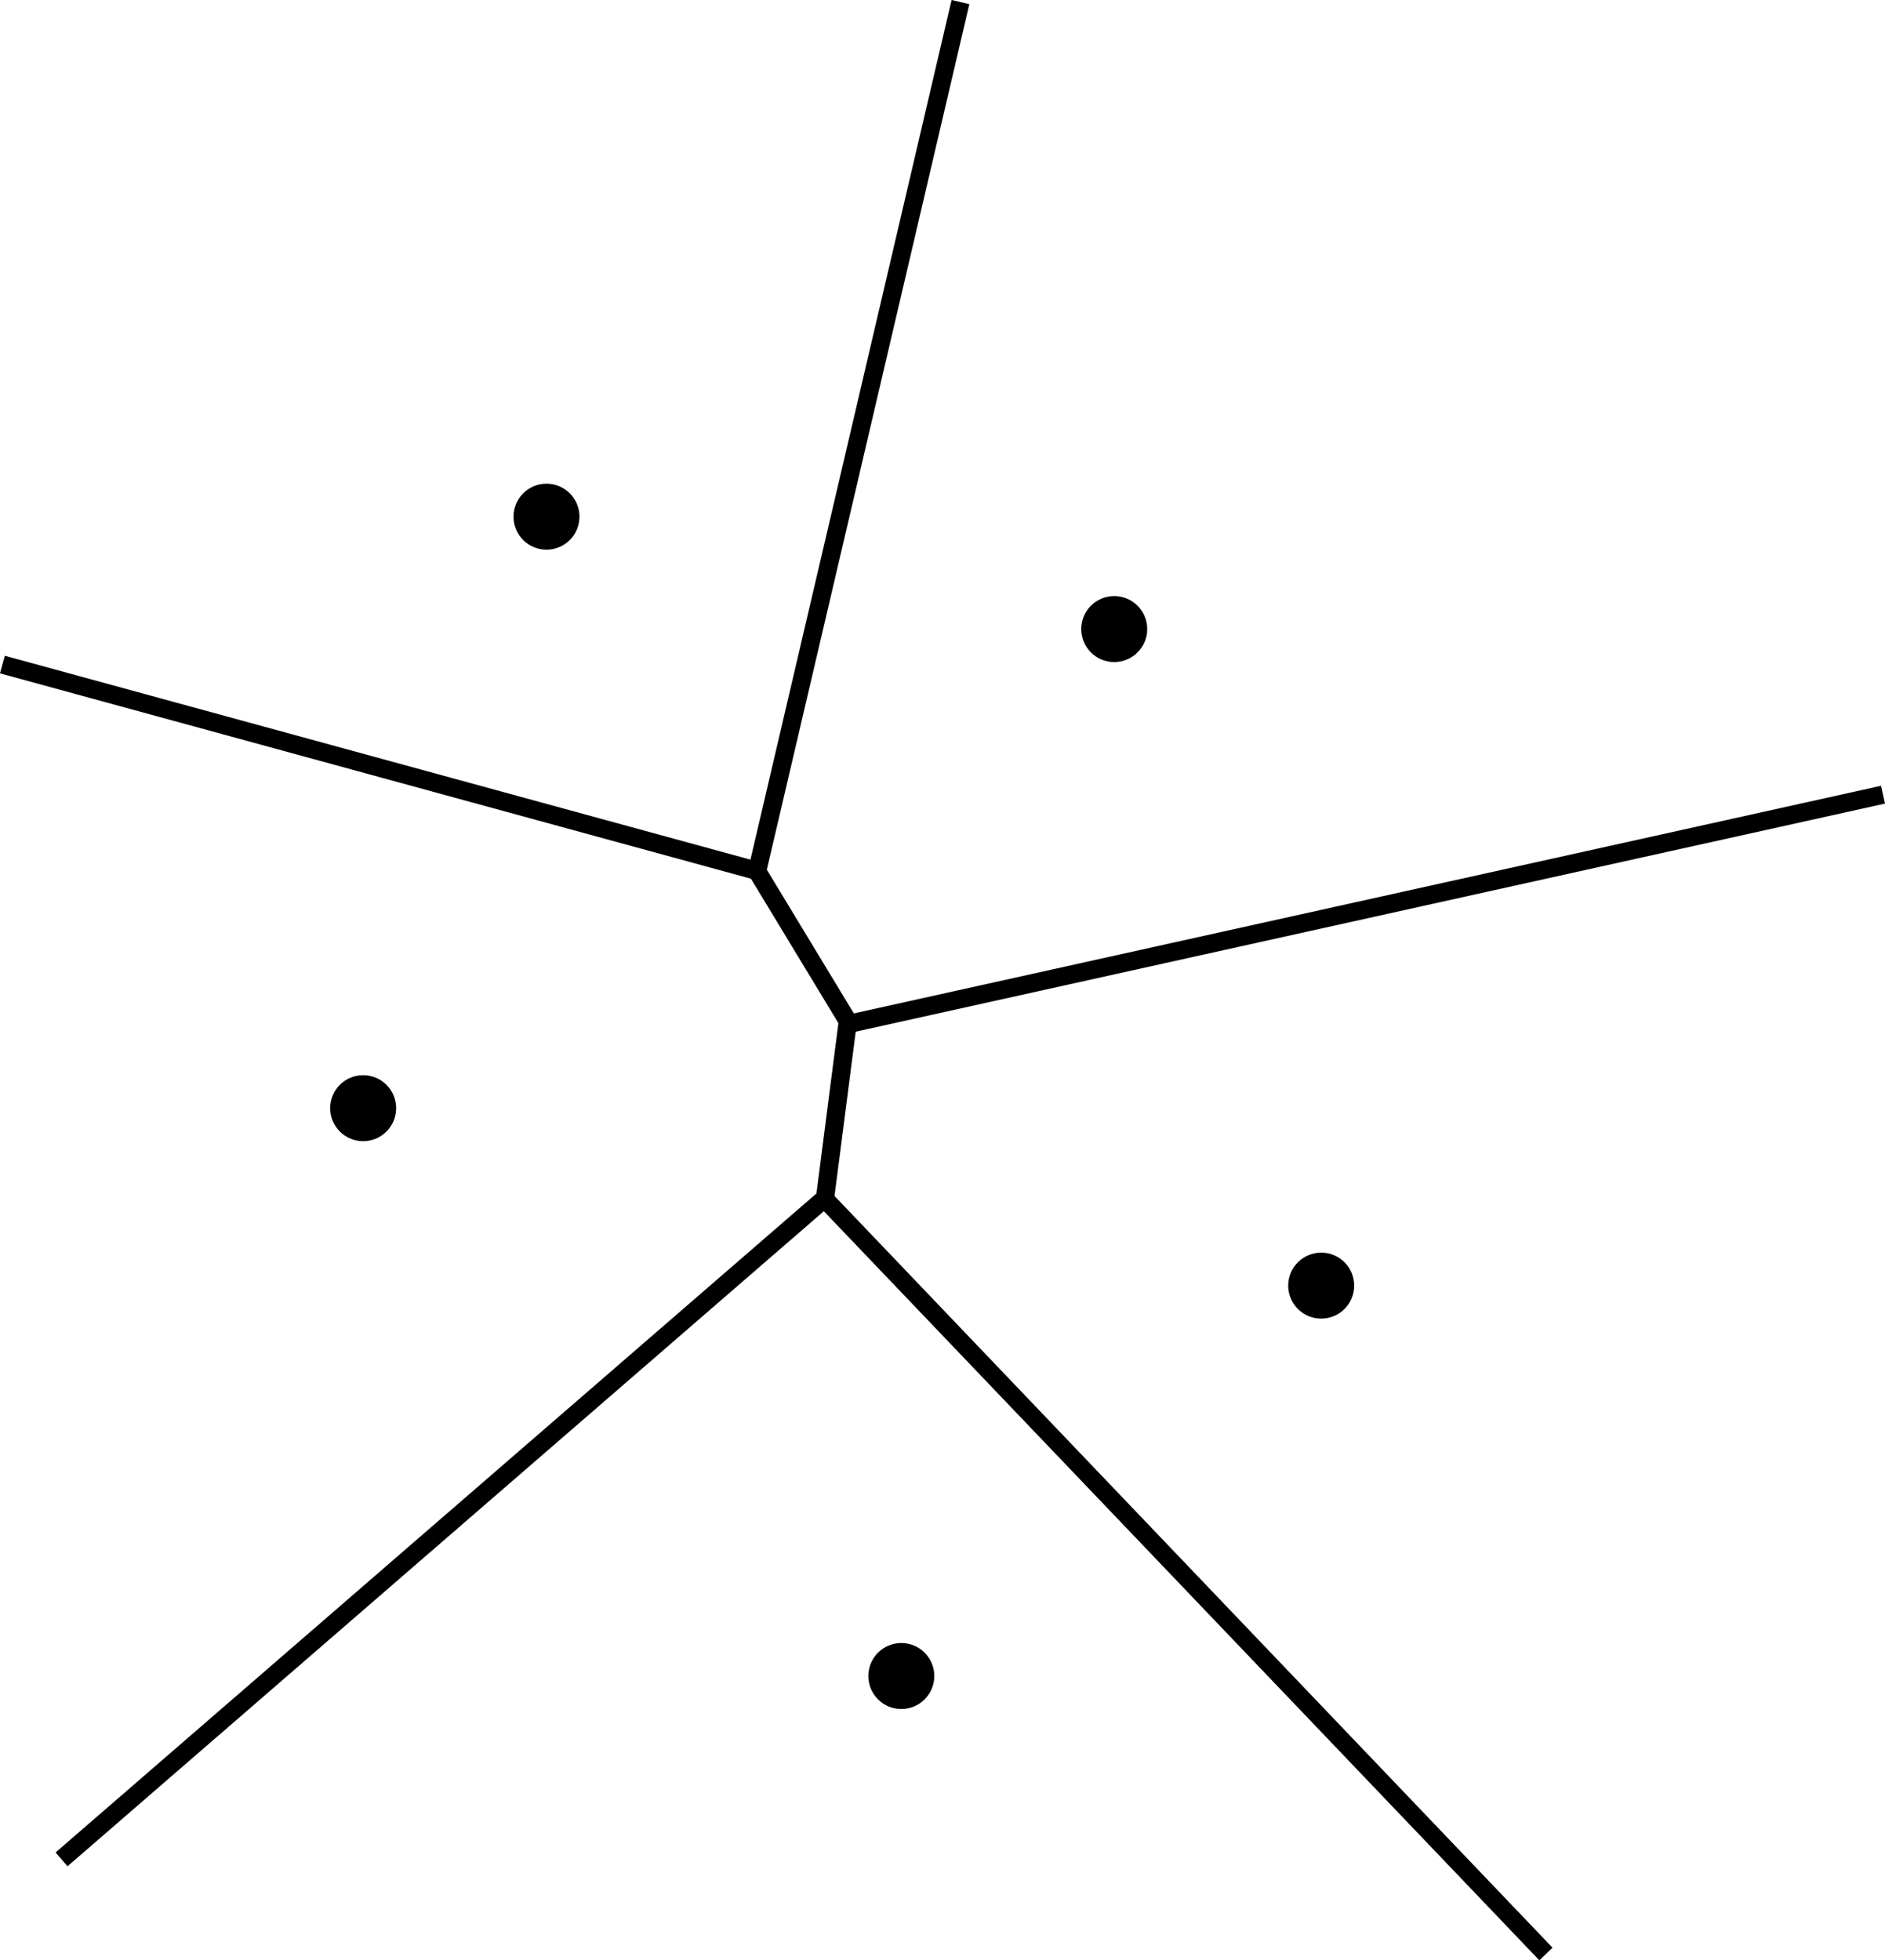 <?xml version="1.0" encoding="UTF-8" standalone="no"?>
<!-- Created with Inkscape (http://www.inkscape.org/) -->

<svg
   xmlns:dc="http://purl.org/dc/elements/1.1/"
   xmlns:cc="http://creativecommons.org/ns#"
   xmlns:rdf="http://www.w3.org/1999/02/22-rdf-syntax-ns#"
   xmlns:svg="http://www.w3.org/2000/svg"
   xmlns="http://www.w3.org/2000/svg"
   xmlns:sodipodi="http://sodipodi.sourceforge.net/DTD/sodipodi-0.dtd"
   xmlns:inkscape="http://www.inkscape.org/namespaces/inkscape"
   width="116.618mm"
   height="121.256mm"
   viewBox="0 0 413.212 429.646"
   id="svg2"
   version="1.1"
   inkscape:version="0.91 r13725"
   sodipodi:docname="voronoi.svg">
  <defs
     id="defs4" />
  <sodipodi:namedview
     id="base"
     pagecolor="#ffffff"
     bordercolor="#666666"
     borderopacity="1.0"
     inkscape:pageopacity="0.0"
     inkscape:pageshadow="2"
     inkscape:zoom="1.3122619"
     inkscape:cx="206.64166"
     inkscape:cy="215.17023"
     inkscape:document-units="px"
     inkscape:current-layer="layer1"
     showgrid="false"
     fit-margin-top="0"
     fit-margin-left="0"
     fit-margin-right="0"
     fit-margin-bottom="0"
     inkscape:window-width="1364"
     inkscape:window-height="726"
     inkscape:window-x="0"
     inkscape:window-y="20"
     inkscape:window-maximized="1" />
  <g
     inkscape:label="Layer 1"
     inkscape:groupmode="layer"
     id="layer1"
     transform="translate(-149.854,-93.874)">
    <circle
       style="opacity:1;fill:#000000;fill-opacity:1;stroke:#000000;stroke-width:1.5;stroke-miterlimit:4;stroke-dasharray:none;stroke-dashoffset:0;stroke-opacity:1"
       id="path3824"
       cx="229.461"
       cy="336.755"
       r="6.482" />
    <circle
       style="opacity:1;fill:#000000;fill-opacity:1;stroke:#000000;stroke-width:1.5;stroke-miterlimit:4;stroke-dasharray:none;stroke-dashoffset:0;stroke-opacity:1"
       id="path3824-2"
       cx="439.476"
       cy="375.646"
       r="6.482" />
    <circle
       style="opacity:1;fill:#000000;fill-opacity:1;stroke:#000000;stroke-width:1.5;stroke-miterlimit:4;stroke-dasharray:none;stroke-dashoffset:0;stroke-opacity:1"
       id="path3824-6"
       cx="394.103"
       cy="231.747"
       r="6.482" />
    <circle
       style="opacity:1;fill:#000000;fill-opacity:1;stroke:#000000;stroke-width:1.5;stroke-miterlimit:4;stroke-dasharray:none;stroke-dashoffset:0;stroke-opacity:1"
       id="path3824-9"
       cx="347.433"
       cy="461.208"
       r="6.482" />
    <circle
       style="opacity:1;fill:#000000;fill-opacity:1;stroke:#000000;stroke-width:1.5;stroke-miterlimit:4;stroke-dasharray:none;stroke-dashoffset:0;stroke-opacity:1"
       id="path3824-60"
       cx="269.649"
       cy="207.116"
       r="6.482" />
    <g
       id="g3875"
       style="stroke-width:4;stroke-miterlimit:4;stroke-dasharray:none">
      <path
         sodipodi:nodetypes="cc"
         inkscape:connector-curvature="0"
         id="path3859"
         d="m 150.381,239.525 164.925,45.09"
         style="fill:none;fill-rule:evenodd;stroke:#000000;stroke-width:4;stroke-linecap:butt;stroke-linejoin:miter;stroke-miterlimit:4;stroke-dasharray:none;stroke-opacity:1" />
      <path
         sodipodi:nodetypes="cc"
         inkscape:connector-curvature="0"
         id="path3861"
         d="M 335.862,318.289 562.633,268.046"
         style="fill:none;fill-rule:evenodd;stroke:#000000;stroke-width:4;stroke-linecap:butt;stroke-linejoin:miter;stroke-miterlimit:4;stroke-dasharray:none;stroke-opacity:1" />
      <path
         sodipodi:nodetypes="cc"
         inkscape:connector-curvature="0"
         id="path3863"
         d="M 360.397,94.33 315.72,285.247"
         style="fill:none;fill-rule:evenodd;stroke:#000000;stroke-width:4;stroke-linecap:butt;stroke-linejoin:miter;stroke-miterlimit:4;stroke-dasharray:none;stroke-opacity:1" />
      <path
         sodipodi:nodetypes="cc"
         inkscape:connector-curvature="0"
         id="path3865"
         d="M 330.58,356.581 488.739,522.139"
         style="fill:none;fill-rule:evenodd;stroke:#000000;stroke-width:4;stroke-linecap:butt;stroke-linejoin:miter;stroke-miterlimit:4;stroke-dasharray:none;stroke-opacity:1" />
      <path
         sodipodi:nodetypes="cc"
         inkscape:connector-curvature="0"
         id="path3867"
         d="M 163.345,501.396 330.36,356.768"
         style="fill:none;fill-rule:evenodd;stroke:#000000;stroke-width:4;stroke-linecap:butt;stroke-linejoin:miter;stroke-miterlimit:4;stroke-dasharray:none;stroke-opacity:1" />
      <path
         sodipodi:nodetypes="cc"
         inkscape:connector-curvature="0"
         id="path3869"
         d="m 330.58,357.497 5.186,-40.188"
         style="fill:none;fill-rule:evenodd;stroke:#000000;stroke-width:4;stroke-linecap:butt;stroke-linejoin:miter;stroke-miterlimit:4;stroke-dasharray:none;stroke-opacity:1" />
      <path
         sodipodi:nodetypes="cc"
         inkscape:connector-curvature="0"
         id="path3873"
         d="m 315.687,284.615 19.859,32.79"
         style="fill:none;fill-rule:evenodd;stroke:#000000;stroke-width:4;stroke-linecap:butt;stroke-linejoin:miter;stroke-miterlimit:4;stroke-dasharray:none;stroke-opacity:1" />
    </g>
  </g>
</svg>
